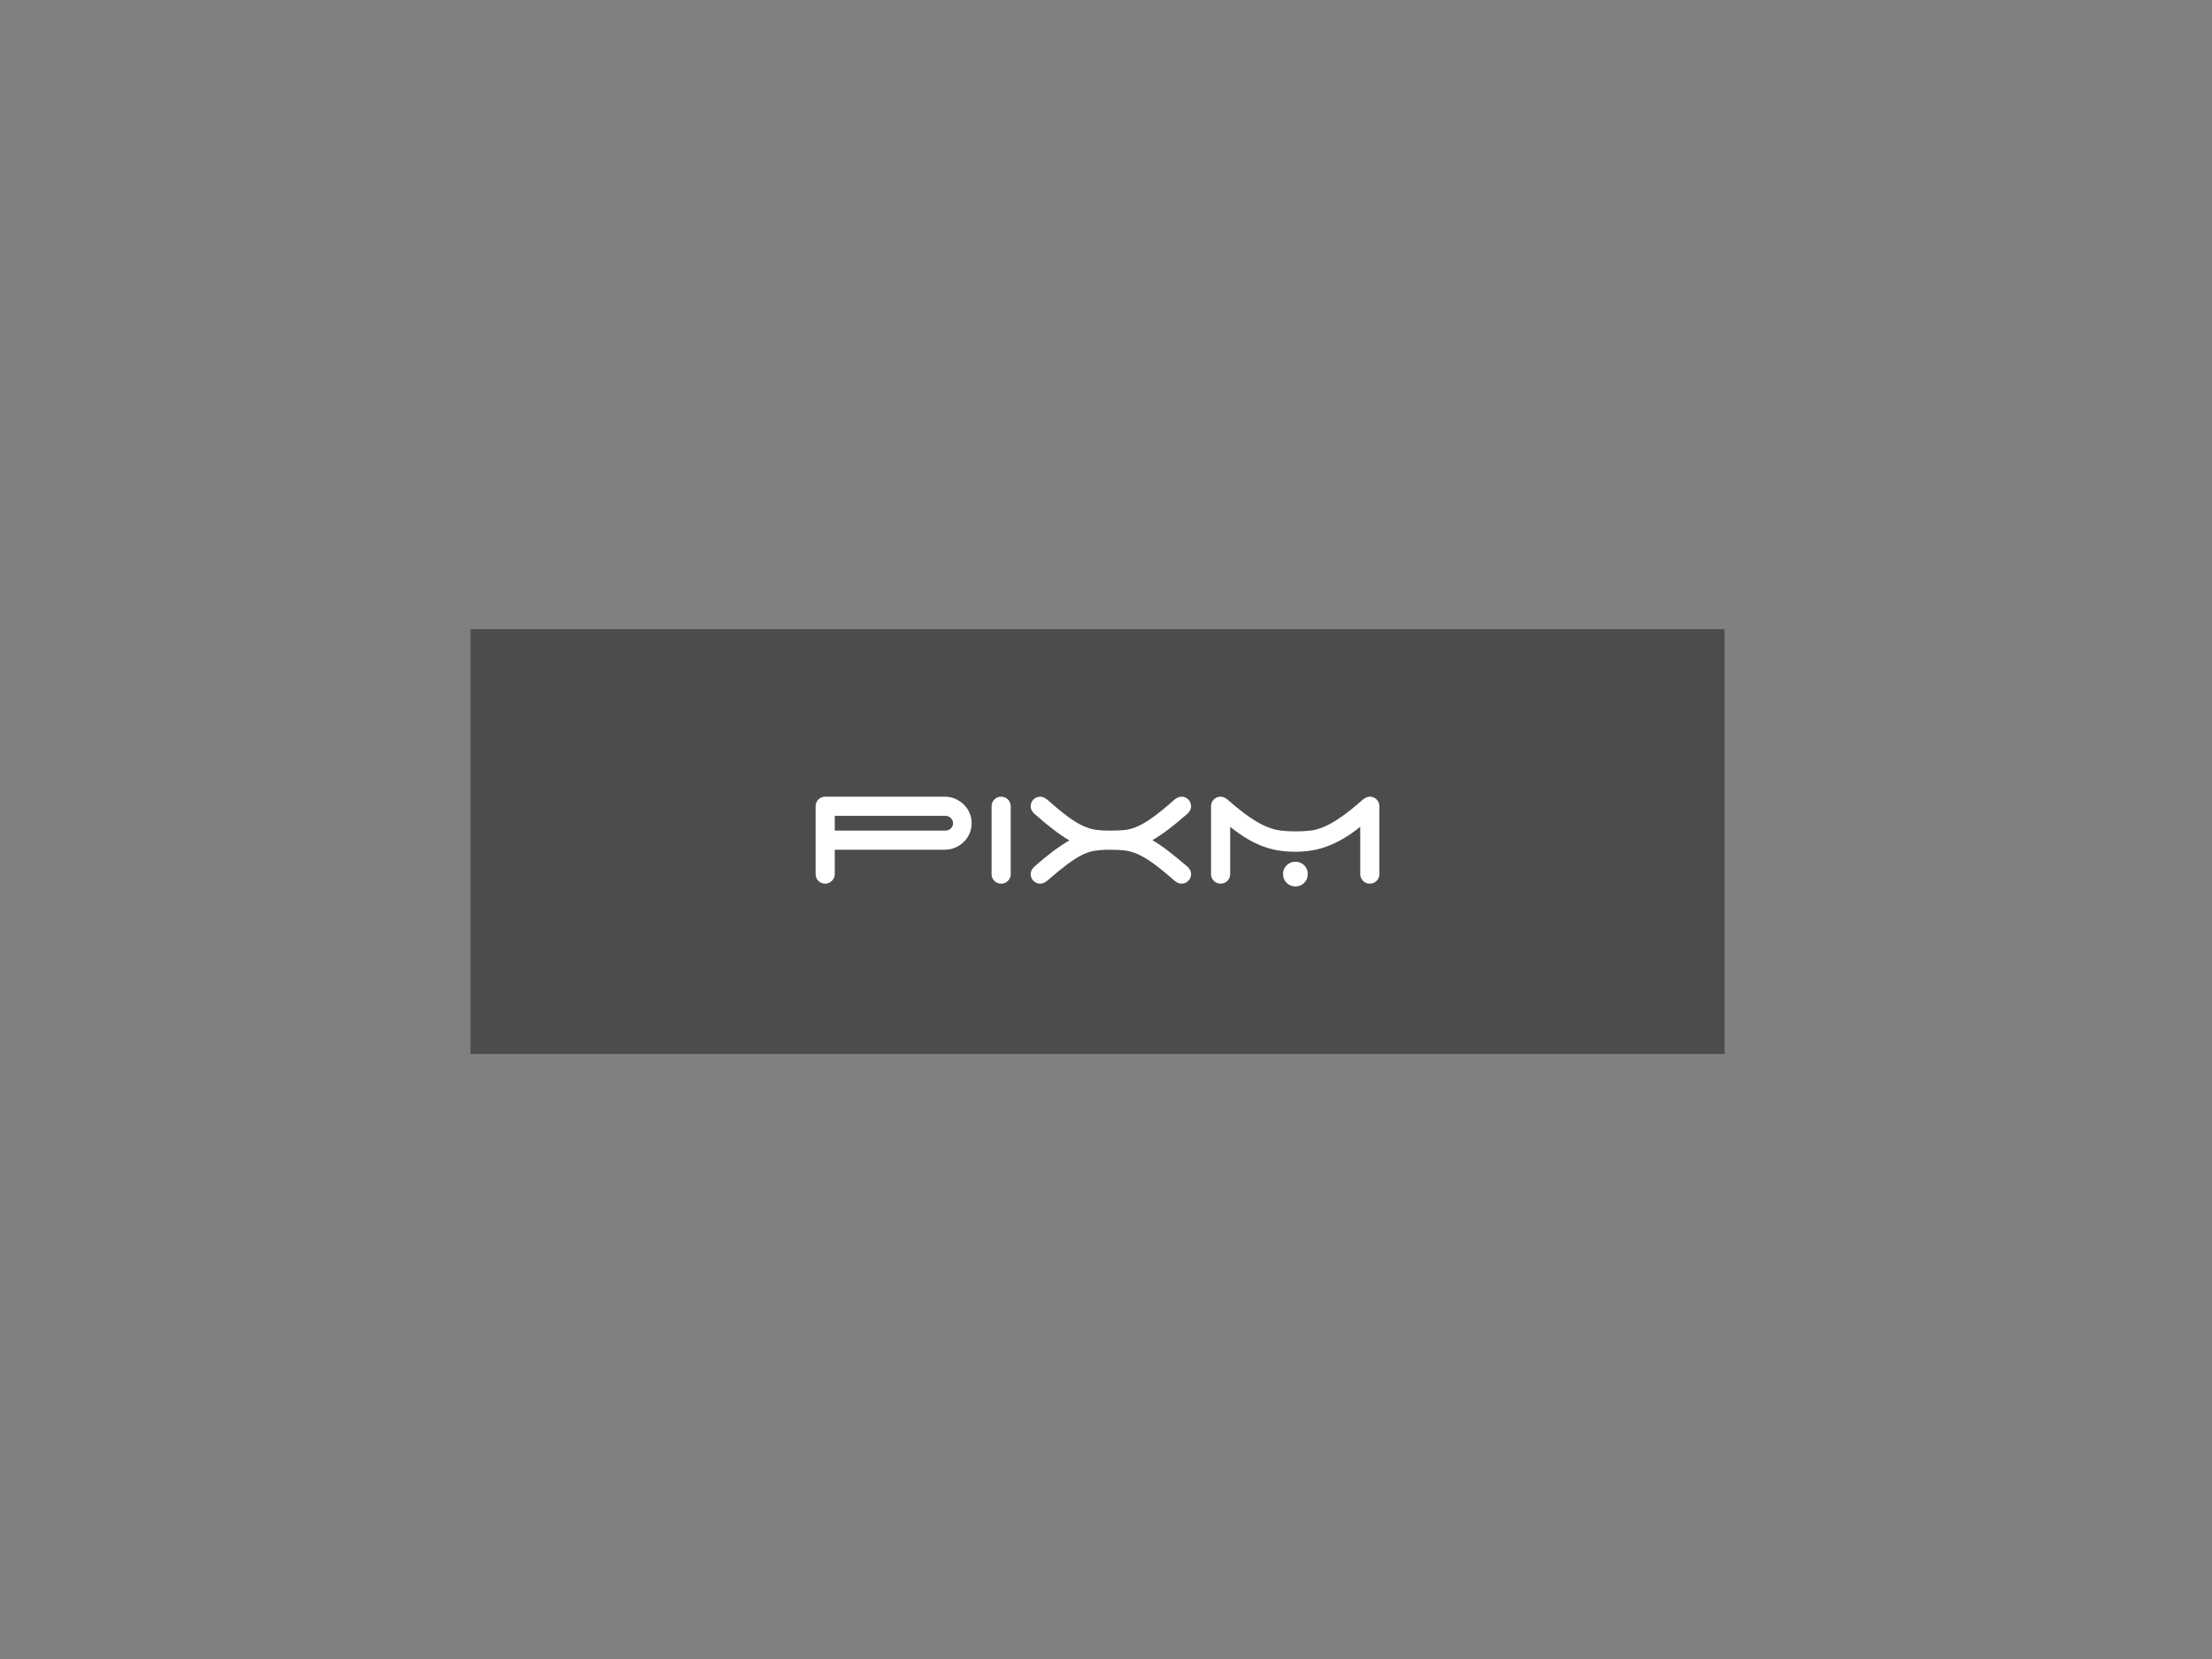 <?xml version="1.0" encoding="UTF-8" standalone="no"?>
<!-- Created with Inkscape (http://www.inkscape.org/) -->

<svg
   xmlns:dc="http://purl.org/dc/elements/1.1/"
   xmlns:cc="http://creativecommons.org/ns#"
   xmlns:rdf="http://www.w3.org/1999/02/22-rdf-syntax-ns#"
   xmlns:svg="http://www.w3.org/2000/svg"
   xmlns="http://www.w3.org/2000/svg"
   xmlns:sodipodi="http://sodipodi.sourceforge.net/DTD/sodipodi-0.dtd"
   xmlns:inkscape="http://www.inkscape.org/namespaces/inkscape"
   id="svg2"
   version="1.1"
   inkscape:version="0.91 r13725"
   xml:space="preserve"
   width="1280"
   height="960"
   viewBox="0 0 1280 960"
   sodipodi:docname="Logo Greay BG.svg"><rect x="0" y="0" width="1280" height="960" fill="#808080" stroke="none"/><defs
     id="defs6"><clipPath
       clipPathUnits="userSpaceOnUse"
       id="clipPath18"><path
         d="m 0,14400 14400,0 L 14400,0 0,0 0,14400 Z"
         id="path20"
         inkscape:connector-curvature="0" /></clipPath></defs><sodipodi:namedview
     pagecolor="#ffffff"
     bordercolor="#666666"
     borderopacity="1"
     objecttolerance="10"
     gridtolerance="10"
     guidetolerance="10"
     inkscape:pageopacity="0"
     inkscape:pageshadow="2"
     inkscape:window-width="640"
     inkscape:window-height="480"
     id="namedview4"
     showgrid="false"
     inkscape:zoom="0.24583333"
     inkscape:cx="568.81356"
     inkscape:cy="480"
     inkscape:window-x="0"
     inkscape:window-y="0"
     inkscape:window-maximized="0"
     inkscape:current-layer="g10" /><g
     id="g10"
     inkscape:groupmode="layer"
     inkscape:label="Logo Greay BG"
     transform="matrix(1.25,0,0,-1.25,-8360.625,9479.375)"><path
       d="m 7486.827,7095.591 -580.52,0 0,196.648 580.52,0 0,-196.648 z"
       style="fill:#4c4c4c;fill-opacity:1;fill-rule:nonzero;stroke:none"
       id="path12"
       inkscape:connector-curvature="0" /><g
       id="g14"><g
         id="g16"
         clip-path="url(#clipPath18)"><g
           id="g22"
           transform="translate(7074.935,7205.828)"><path
             d="m 0,0 0,-6.834 51.258,0 c 0.924,0 1.738,0.324 2.448,0.97 0.706,0.646 1.062,1.462 1.062,2.448 0,0.923 -0.356,1.723 -1.062,2.399 C 52.996,-0.339 52.182,0 51.258,0 L 0,0 Z m 50.888,8.866 c 1.724,0 3.341,-0.323 4.85,-0.97 1.508,-0.645 2.83,-1.523 3.97,-2.631 1.139,-1.109 2.032,-2.402 2.679,-3.879 0.646,-1.478 0.969,-3.079 0.969,-4.802 0,-1.726 -0.323,-3.325 -0.969,-4.803 -0.647,-1.478 -1.54,-2.771 -2.679,-3.88 -1.14,-1.107 -2.462,-1.986 -3.97,-2.631 -1.509,-0.647 -3.126,-0.97 -4.85,-0.97 L 0,-15.7 0,-26.968 c 0,-1.231 -0.446,-2.278 -1.338,-3.139 -0.893,-0.863 -1.926,-1.293 -3.096,-1.293 -1.231,0 -2.278,0.43 -3.139,1.293 -0.863,0.861 -1.293,1.908 -1.293,3.139 l 0,31.402 c 0,1.231 0.43,2.277 1.293,3.14 0.861,0.862 1.908,1.292 3.139,1.292 l 55.322,0 z"
             style="fill:#ffffff;fill-opacity:1;fill-rule:nonzero;stroke:none"
             id="path24"
             inkscape:connector-curvature="0" /></g><g
           id="g26"
           transform="translate(7155.1,7175.721)"><path
             d="m 0,0 c -0.862,-0.862 -1.909,-1.293 -3.14,-1.293 -1.231,0 -2.278,0.431 -3.139,1.293 -0.863,0.861 -1.293,1.908 -1.293,3.14 l 0,31.401 c 0,1.231 0.43,2.277 1.293,3.141 0.861,0.861 1.908,1.292 3.139,1.292 1.231,0 2.278,-0.431 3.14,-1.292 0.861,-0.864 1.294,-1.91 1.294,-3.141 l 0,-31.401 C 1.294,1.908 0.861,0.861 0,0"
             style="fill:#ffffff;fill-opacity:1;fill-rule:nonzero;stroke:none"
             id="path28"
             inkscape:connector-curvature="0" /></g><g
           id="g30"
           transform="translate(7238.128,7206.752)"><path
             d="m 0,0 c -3.141,-2.771 -6.035,-5.157 -8.682,-7.157 -2.646,-2.002 -5.142,-3.681 -7.48,-5.033 2.338,-1.356 4.803,-3.035 7.389,-5.034 2.585,-2.002 5.509,-4.386 8.773,-7.157 0.492,-0.432 0.908,-0.956 1.246,-1.57 0.338,-0.616 0.51,-1.263 0.51,-1.941 0,-1.231 -0.432,-2.278 -1.293,-3.139 -0.863,-0.863 -1.91,-1.293 -3.143,-1.293 -1.047,0 -2.091,0.43 -3.138,1.293 -3.942,3.448 -7.25,6.141 -9.928,8.082 -2.68,1.939 -5.08,3.37 -7.203,4.293 -2.125,0.924 -4.143,1.492 -6.051,1.71 -1.908,0.214 -4.063,0.322 -6.465,0.322 l -2.031,0 c -2.031,-0.063 -3.911,-0.23 -5.635,-0.508 -1.724,-0.277 -3.588,-0.909 -5.587,-1.893 -2.001,-0.987 -4.28,-2.432 -6.834,-4.339 -2.556,-1.91 -5.68,-4.466 -9.375,-7.667 -0.493,-0.369 -0.985,-0.679 -1.477,-0.924 -0.493,-0.247 -1.048,-0.369 -1.662,-0.369 -1.233,0 -2.279,0.43 -3.14,1.293 -0.863,0.861 -1.293,1.908 -1.293,3.139 0,0.678 0.168,1.325 0.507,1.941 0.339,0.614 0.754,1.138 1.247,1.57 3.14,2.771 6.034,5.139 8.682,7.111 2.646,1.969 5.139,3.631 7.481,4.987 -2.342,1.353 -4.819,3.032 -7.435,5.033 -2.619,2 -5.527,4.417 -8.728,7.25 -0.493,0.431 -0.908,0.954 -1.247,1.57 -0.339,0.615 -0.507,1.262 -0.507,1.94 0,1.231 0.43,2.277 1.293,3.14 0.861,0.862 1.907,1.292 3.14,1.292 0.614,0 1.169,-0.124 1.662,-0.37 0.492,-0.246 0.984,-0.552 1.477,-0.922 3.756,-3.325 6.928,-5.943 9.513,-7.85 2.587,-1.91 4.909,-3.341 6.974,-4.296 2.06,-0.954 4.001,-1.568 5.818,-1.846 1.815,-0.277 3.8,-0.416 5.956,-0.416 l 1.385,0 c 2.404,0 4.527,0.093 6.373,0.278 1.847,0.184 3.818,0.739 5.912,1.662 2.092,0.922 4.478,2.355 7.158,4.294 2.678,1.939 6.018,4.664 10.02,8.174 1.047,0.862 2.091,1.292 3.138,1.292 1.233,0 2.28,-0.43 3.143,-1.292 C 1.324,5.787 1.756,4.741 1.756,3.51 1.756,2.832 1.584,2.185 1.246,1.57 0.908,0.954 0.492,0.431 0,0"
             style="fill:#ffffff;fill-opacity:1;fill-rule:nonzero;stroke:none"
             id="path32"
             inkscape:connector-curvature="0" /></g><g
           id="g34"
           transform="translate(7256.69,7175.721)"><path
             d="m 0,0 c -0.861,-0.862 -1.908,-1.293 -3.141,-1.293 -1.232,0 -2.279,0.431 -3.138,1.293 -0.864,0.861 -1.295,1.908 -1.295,3.14 l 0,31.401 c 0,1.231 0.431,2.277 1.295,3.141 0.859,0.861 1.906,1.292 3.138,1.292 0.618,0 1.17,-0.124 1.662,-0.37 0.493,-0.247 0.987,-0.553 1.479,-0.922 3.941,-3.45 7.342,-6.159 10.207,-8.128 2.861,-1.972 5.479,-3.45 7.85,-4.434 2.369,-0.985 4.601,-1.601 6.695,-1.847 2.092,-0.246 4.34,-0.37 6.74,-0.37 2.403,0 4.633,0.107 6.697,0.325 2.063,0.214 4.249,0.815 6.557,1.8 2.309,0.984 4.897,2.462 7.758,4.433 2.863,1.97 6.295,4.71 10.299,8.221 1.045,0.861 2.092,1.292 3.14,1.292 1.231,0 2.276,-0.431 3.139,-1.292 0.861,-0.864 1.293,-1.91 1.293,-3.141 l 0,-31.401 c 0,-1.232 -0.432,-2.279 -1.293,-3.14 -0.863,-0.862 -1.908,-1.293 -3.139,-1.293 -1.232,0 -2.279,0.431 -3.14,1.293 -0.864,0.861 -1.293,1.908 -1.293,3.14 l 0,21.888 c -2.772,-2.217 -5.436,-4.063 -7.99,-5.542 -2.555,-1.477 -5.049,-2.664 -7.481,-3.555 -2.432,-0.894 -4.848,-1.524 -7.25,-1.893 -2.4,-0.369 -4.834,-0.554 -7.297,-0.554 -2.646,0 -5.185,0.185 -7.617,0.554 -2.434,0.369 -4.865,0.999 -7.297,1.893 -2.432,0.891 -4.894,2.078 -7.389,3.555 -2.494,1.479 -5.125,3.325 -7.896,5.542 l 0,-21.888 C 1.293,1.908 0.861,0.861 0,0"
             style="fill:#ffffff;fill-opacity:1;fill-rule:nonzero;stroke:none"
             id="path36"
             inkscape:connector-curvature="0" /></g><g
           id="g38"
           transform="translate(7282.458,7178.86)"><path
             d="m 0,0 c 0,1.602 0.555,2.956 1.662,4.064 1.109,1.11 2.463,1.663 4.063,1.663 1.601,0 2.957,-0.553 4.064,-1.663 1.109,-1.108 1.662,-2.462 1.662,-4.064 0,-1.601 -0.553,-2.954 -1.662,-4.063 -1.107,-1.108 -2.463,-1.663 -4.064,-1.663 -1.6,0 -2.954,0.555 -4.063,1.663 C 0.555,-2.954 0,-1.601 0,0"
             style="fill:#ffffff;fill-opacity:1;fill-rule:nonzero;stroke:none"
             id="path40"
             inkscape:connector-curvature="0" /></g></g></g></g></svg>